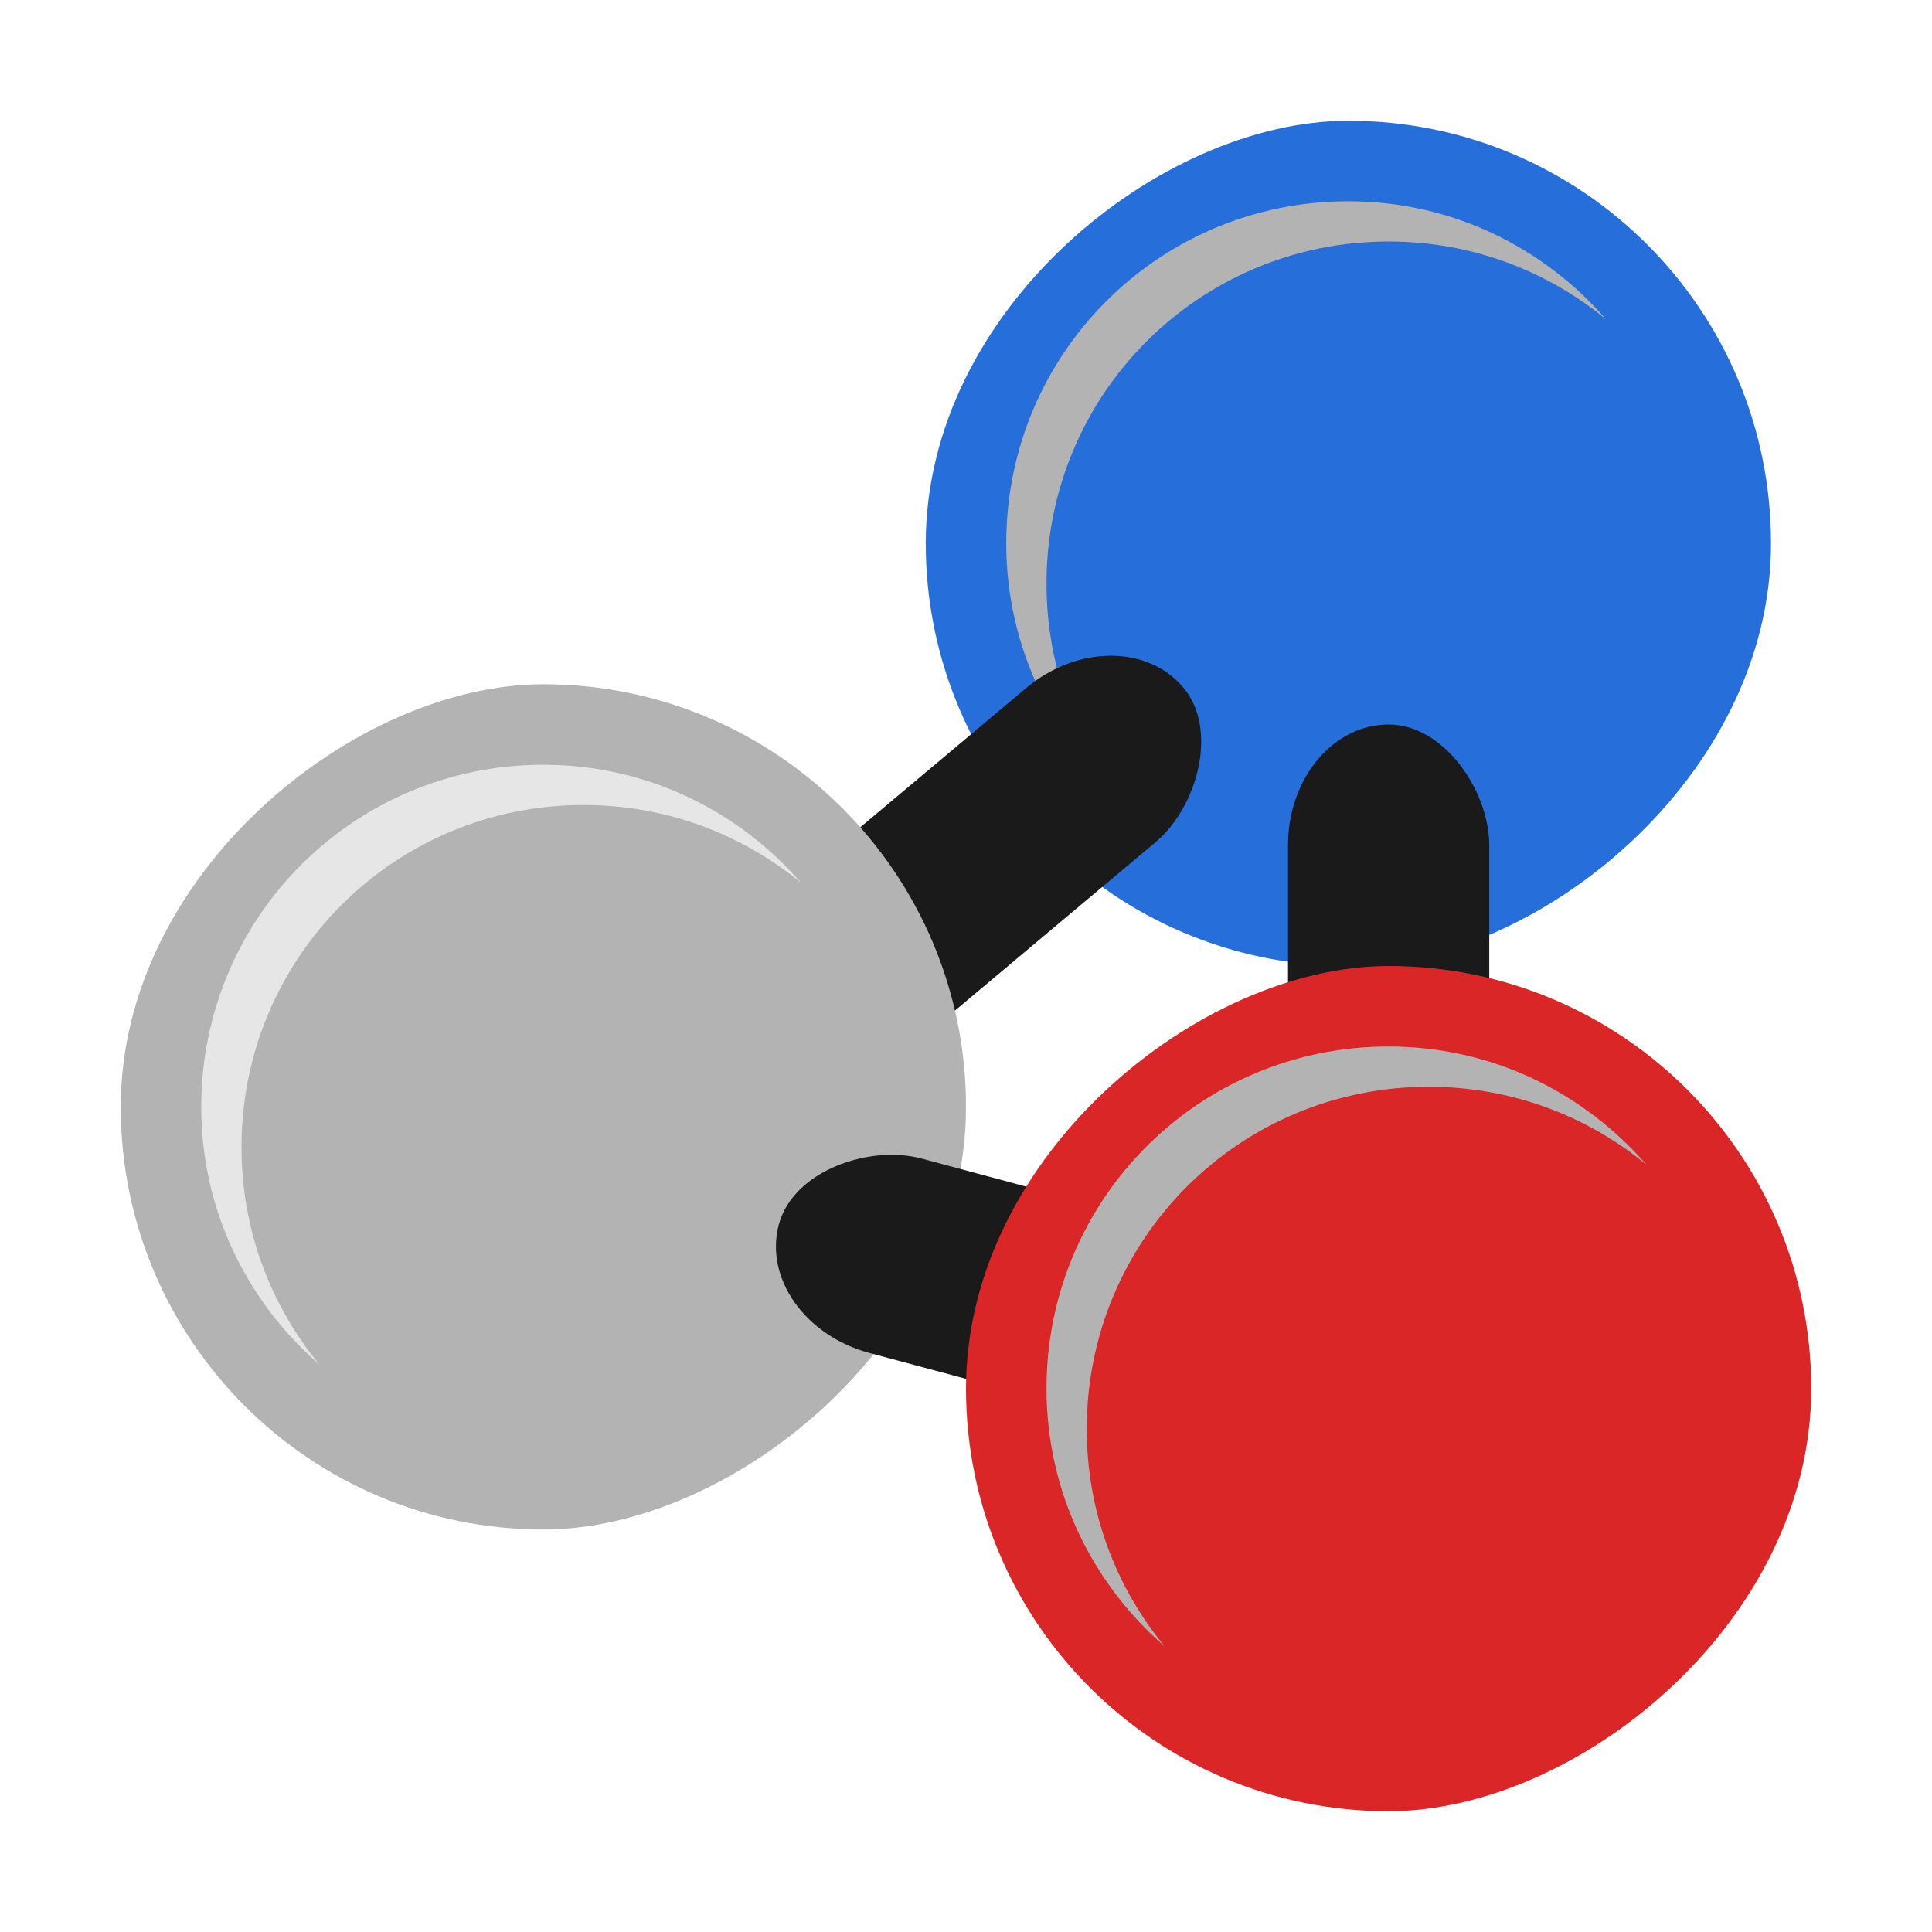 <?xml version="1.0" encoding="UTF-8" standalone="no"?>
<!-- Created with Inkscape (http://www.inkscape.org/) -->

<svg
   xmlns:dc="http://purl.org/dc/elements/1.1/"
   xmlns:cc="http://creativecommons.org/ns#"
   xmlns:rdf="http://www.w3.org/1999/02/22-rdf-syntax-ns#"
   xmlns:svg="http://www.w3.org/2000/svg"
   xmlns="http://www.w3.org/2000/svg"
   xmlns:xlink="http://www.w3.org/1999/xlink"
   xmlns:sodipodi="http://sodipodi.sourceforge.net/DTD/sodipodi-0.dtd"
   xmlns:inkscape="http://www.inkscape.org/namespaces/inkscape"
   width="48px"
   height="48px"
   id="svg3039"
   version="1.1"
   inkscape:version="0.48.5 r10040"
   sodipodi:docname="kalzium.svg">
  <defs
     id="defs3041">
    <linearGradient
       id="linearGradient3931">
      <stop
         style="stop-color:#767676;stop-opacity:1;"
         offset="0"
         id="stop3933" />
      <stop
         id="stop3937"
         offset="0.5"
         style="stop-color:#8c8c8c;stop-opacity:1;" />
      <stop
         style="stop-color:#555555;stop-opacity:1;"
         offset="1"
         id="stop3935" />
    </linearGradient>
    <linearGradient
       id="linearGradient3974">
      <stop
         style="stop-color:#9f9b00;stop-opacity:1;"
         offset="0"
         id="stop3976" />
      <stop
         style="stop-color:#fff1a8;stop-opacity:1"
         offset="1"
         id="stop3978" />
    </linearGradient>
    <linearGradient
       id="linearGradient3966">
      <stop
         id="stop3968"
         offset="0"
         style="stop-color:#ababab;stop-opacity:1;" />
      <stop
         id="stop3970"
         offset="1"
         style="stop-color:#ececec;stop-opacity:1;" />
    </linearGradient>
    <linearGradient
       id="linearGradient4150">
      <stop
         id="stop4152"
         offset="0"
         style="stop-color:#a89b9b;stop-opacity:1" />
      <stop
         id="stop4154"
         offset="1"
         style="stop-color:#cbc7c7;stop-opacity:1" />
    </linearGradient>
    <linearGradient
       id="linearGradient3985">
      <stop
         id="stop3987"
         offset="0"
         style="stop-color:#3962a5;stop-opacity:1;" />
      <stop
         id="stop3989"
         offset="1"
         style="stop-color:#2a6aff;stop-opacity:1;" />
    </linearGradient>
    <linearGradient
       id="linearGradient3971">
      <stop
         style="stop-color:#309d1b;stop-opacity:1;"
         offset="0"
         id="stop3973" />
      <stop
         style="stop-color:#3cd04a;stop-opacity:1;"
         offset="1"
         id="stop3975" />
    </linearGradient>
    <linearGradient
       id="linearGradient3957">
      <stop
         id="stop3959"
         offset="0"
         style="stop-color:#a58b39;stop-opacity:1;" />
      <stop
         id="stop3961"
         offset="1"
         style="stop-color:#ffad2a;stop-opacity:1;" />
    </linearGradient>
    <linearGradient
       id="linearGradient3941">
      <stop
         style="stop-color:#d17a7a;stop-opacity:1;"
         offset="0"
         id="stop3943" />
      <stop
         style="stop-color:#ff2a2a;stop-opacity:1;"
         offset="1"
         id="stop3945" />
    </linearGradient>
    <linearGradient
       id="linearGradient4028">
      <stop
         style="stop-color:#bc5fd3;stop-opacity:1;"
         offset="0"
         id="stop4030" />
      <stop
         style="stop-color:#9e33b8;stop-opacity:1;"
         offset="1"
         id="stop4032" />
    </linearGradient>
    <linearGradient
       id="linearGradient4020">
      <stop
         style="stop-color:#ffcc00;stop-opacity:1;"
         offset="0"
         id="stop4022" />
      <stop
         style="stop-color:#ebbc00;stop-opacity:1;"
         offset="1"
         id="stop4024" />
    </linearGradient>
    <linearGradient
       id="linearGradient3927">
      <stop
         style="stop-color:#79a0da;stop-opacity:1;"
         offset="0"
         id="stop3929" />
      <stop
         style="stop-color:#346bbf;stop-opacity:1;"
         offset="1"
         id="stop3931" />
    </linearGradient>
    <linearGradient
       id="linearGradient3919">
      <stop
         style="stop-color:#299554;stop-opacity:1;"
         offset="0"
         id="stop3921" />
      <stop
         style="stop-color:#2ca05a;stop-opacity:1;"
         offset="1"
         id="stop3923" />
    </linearGradient>
    <linearGradient
       id="linearGradient3911">
      <stop
         style="stop-color:#b12f2f;stop-opacity:1;"
         offset="0"
         id="stop3913" />
      <stop
         style="stop-color:#ff8080;stop-opacity:1;"
         offset="1"
         id="stop3915" />
    </linearGradient>
    <linearGradient
       id="linearGradient3903">
      <stop
         style="stop-color:#cca300;stop-opacity:1;"
         offset="0"
         id="stop3905" />
      <stop
         style="stop-color:#ffcc00;stop-opacity:1;"
         offset="1"
         id="stop3907" />
    </linearGradient>
    <linearGradient
       id="linearGradient3896">
      <stop
         id="stop3898"
         offset="0"
         style="stop-color:#3b3b3b;stop-opacity:1;" />
      <stop
         style="stop-color:#959595;stop-opacity:1"
         offset="0.059"
         id="stop3900" />
      <stop
         id="stop3902"
         offset="1"
         style="stop-color:#565656;stop-opacity:1;" />
    </linearGradient>
    <linearGradient
       id="linearGradient3866">
      <stop
         style="stop-color:#f9f9f9;stop-opacity:1;"
         offset="0"
         id="stop3868" />
      <stop
         id="stop3870"
         offset="0.25"
         style="stop-color:#c4c4c4;stop-opacity:1;" />
      <stop
         style="stop-color:#565656;stop-opacity:1;"
         offset="1"
         id="stop3872" />
    </linearGradient>
    <linearGradient
       id="linearGradient3848">
      <stop
         style="stop-color:#f9f9f9;stop-opacity:1;"
         offset="0"
         id="stop3850" />
      <stop
         id="stop3852"
         offset="0.186"
         style="stop-color:#c4c4c4;stop-opacity:1;" />
      <stop
         style="stop-color:#565656;stop-opacity:1;"
         offset="1"
         id="stop3854" />
    </linearGradient>
    <linearGradient
       id="linearGradient3824">
      <stop
         style="stop-color:#ffffff;stop-opacity:1;"
         offset="0"
         id="stop3826" />
      <stop
         style="stop-color:#cecece;stop-opacity:1;"
         offset="1"
         id="stop3830" />
    </linearGradient>
    <linearGradient
       id="linearGradient4279">
      <stop
         style="stop-color:#f9f9f9;stop-opacity:1;"
         offset="0"
         id="stop4281" />
      <stop
         id="stop4283"
         offset="0.811"
         style="stop-color:#c4c4c4;stop-opacity:1;" />
      <stop
         style="stop-color:#565656;stop-opacity:1;"
         offset="1"
         id="stop4285" />
    </linearGradient>
    <linearGradient
       id="linearGradient4239">
      <stop
         style="stop-color:#505050;stop-opacity:1;"
         offset="0"
         id="stop4241" />
      <stop
         style="stop-color:#ffffff;stop-opacity:0.154;"
         offset="1"
         id="stop4243" />
    </linearGradient>
    <linearGradient
       id="linearGradient4223">
      <stop
         id="stop4227"
         offset="0"
         style="stop-color:#e9e9e9;stop-opacity:0;" />
      <stop
         style="stop-color:#929292;stop-opacity:1"
         offset="1"
         id="stop4229" />
    </linearGradient>
    <linearGradient
       id="linearGradient4169">
      <stop
         id="stop4171"
         offset="0"
         style="stop-color:#f9f9f9;stop-opacity:1;" />
      <stop
         style="stop-color:#c4c4c4;stop-opacity:1;"
         offset="0.716"
         id="stop4175" />
      <stop
         id="stop4173"
         offset="1"
         style="stop-color:#565656;stop-opacity:1;" />
    </linearGradient>
    <linearGradient
       id="linearGradient4153">
      <stop
         style="stop-color:#ffffff;stop-opacity:1;"
         offset="0"
         id="stop4155" />
      <stop
         style="stop-color:#000000;stop-opacity:1;"
         offset="1"
         id="stop4157" />
    </linearGradient>
    <linearGradient
       id="linearGradient4145">
      <stop
         id="stop4147"
         offset="0"
         style="stop-color:#a0a0a0;stop-opacity:1;" />
      <stop
         id="stop4149"
         offset="1"
         style="stop-color:#555555;stop-opacity:1;" />
    </linearGradient>
    <linearGradient
       id="linearGradient4048">
      <stop
         id="stop4309"
         offset="0"
         style="stop-color:#2e2e2e;stop-opacity:1;" />
      <stop
         id="stop4054"
         offset="1"
         style="stop-color:#686868;stop-opacity:0.578;" />
    </linearGradient>
    <linearGradient
       id="linearGradient3886">
      <stop
         style="stop-color:#f9f9f9;stop-opacity:1;"
         offset="0"
         id="stop3888" />
      <stop
         style="stop-color:#afafaf;stop-opacity:1;"
         offset="1"
         id="stop3890" />
    </linearGradient>
    <linearGradient
       id="linearGradient3839">
      <stop
         style="stop-color:#e38565;stop-opacity:1"
         offset="0"
         id="stop3841" />
      <stop
         style="stop-color:#e77a14;stop-opacity:1"
         offset="1"
         id="stop3843" />
    </linearGradient>
    <linearGradient
       y2="17"
       x2="40"
       y1="31"
       x1="54"
       gradientTransform="matrix(0,-1,-1,0,71,73)"
       gradientUnits="userSpaceOnUse"
       id="linearGradient3029"
       xlink:href="#linearGradient4410"
       inkscape:collect="always" />
    <linearGradient
       inkscape:collect="always"
       id="linearGradient4410">
      <stop
         style="stop-color:#383e51;stop-opacity:1"
         offset="0"
         id="stop4412" />
      <stop
         style="stop-color:#655c6f;stop-opacity:0"
         offset="1"
         id="stop4414" />
    </linearGradient>
    <linearGradient
       y2="17"
       x2="40"
       y1="31"
       x1="54"
       gradientTransform="matrix(0,-1,1,0,4,78)"
       gradientUnits="userSpaceOnUse"
       id="linearGradient3028-7"
       xlink:href="#linearGradient4410-0"
       inkscape:collect="always" />
    <linearGradient
       inkscape:collect="always"
       id="linearGradient4410-0">
      <stop
         style="stop-color:#383e51;stop-opacity:1"
         offset="0"
         id="stop4412-9" />
      <stop
         style="stop-color:#655c6f;stop-opacity:0"
         offset="1"
         id="stop4414-1" />
    </linearGradient>
    <linearGradient
       y2="17"
       x2="40"
       y1="31"
       x1="54"
       gradientTransform="matrix(0.924,-0.608,-0.608,-0.924,-13.529,73.514)"
       gradientUnits="userSpaceOnUse"
       id="linearGradient3943"
       xlink:href="#linearGradient4410-0"
       inkscape:collect="always" />
    <radialGradient
       inkscape:collect="always"
       xlink:href="#linearGradient3886-5"
       id="radialGradient3892-5"
       cx="24.062"
       cy="23.872"
       fx="24.062"
       fy="23.872"
       r="17.026"
       gradientTransform="matrix(1,0,0,0.999,0,0.024)"
       gradientUnits="userSpaceOnUse" />
    <linearGradient
       id="linearGradient3886-5">
      <stop
         style="stop-color:#a1a1a1;stop-opacity:1;"
         offset="0"
         id="stop3888-9" />
      <stop
         style="stop-color:#b0b0b0;stop-opacity:1;"
         offset="1"
         id="stop3890-3" />
    </linearGradient>
    <radialGradient
       inkscape:collect="always"
       xlink:href="#linearGradient4169-1"
       id="radialGradient4099-4"
       cx="26.5"
       cy="23.5"
       fx="26.5"
       fy="23.5"
       r="19.5"
       gradientTransform="matrix(0.947,0,0,0.799,1.395,4.725)"
       gradientUnits="userSpaceOnUse" />
    <linearGradient
       id="linearGradient4169-1">
      <stop
         id="stop4171-2"
         offset="0"
         style="stop-color:#f9f9f9;stop-opacity:1;" />
      <stop
         style="stop-color:#c4c4c4;stop-opacity:1;"
         offset="0.769"
         id="stop4175-4" />
      <stop
         id="stop4173-4"
         offset="1"
         style="stop-color:#565656;stop-opacity:1;" />
    </linearGradient>
    <linearGradient
       inkscape:collect="always"
       xlink:href="#linearGradient4239"
       id="linearGradient4245"
       x1="44"
       y1="28.007"
       x2="57.993"
       y2="13"
       gradientUnits="userSpaceOnUse" />
    <linearGradient
       inkscape:collect="always"
       xlink:href="#linearGradient4223"
       id="linearGradient4249"
       x1="24.643"
       y1="23.494"
       x2="39.496"
       y2="9.403"
       gradientUnits="userSpaceOnUse" />
    <linearGradient
       inkscape:collect="always"
       xlink:href="#linearGradient4239-0"
       id="linearGradient4245-2"
       x1="44"
       y1="28.007"
       x2="57.993"
       y2="13"
       gradientUnits="userSpaceOnUse" />
    <linearGradient
       id="linearGradient4239-0">
      <stop
         style="stop-color:#505050;stop-opacity:1;"
         offset="0"
         id="stop4241-0" />
      <stop
         style="stop-color:#ffffff;stop-opacity:0.154;"
         offset="1"
         id="stop4243-4" />
    </linearGradient>
    <linearGradient
       id="linearGradient3839-2">
      <stop
         style="stop-color:#375599;stop-opacity:1"
         offset="0"
         id="stop3841-2" />
      <stop
         style="stop-color:#6487cf;stop-opacity:1"
         offset="1"
         id="stop3843-1" />
    </linearGradient>
    <linearGradient
       inkscape:collect="always"
       id="linearGradient3986">
      <stop
         style="stop-color:#ffffff;stop-opacity:1;"
         offset="0"
         id="stop3988" />
      <stop
         style="stop-color:#ffffff;stop-opacity:0;"
         offset="1"
         id="stop3990" />
    </linearGradient>
    <linearGradient
       id="linearGradient3978">
      <stop
         style="stop-color:#ffffff;stop-opacity:0.728;"
         offset="0"
         id="stop3980" />
      <stop
         style="stop-color:#ffffff;stop-opacity:0;"
         offset="1"
         id="stop3982" />
    </linearGradient>
    <linearGradient
       y2="13"
       x2="57.993"
       y1="28.007"
       x1="44"
       gradientUnits="userSpaceOnUse"
       id="linearGradient3117"
       xlink:href="#linearGradient4239-0"
       inkscape:collect="always" />
    <linearGradient
       inkscape:collect="always"
       xlink:href="#linearGradient3978"
       id="linearGradient3251"
       gradientUnits="userSpaceOnUse"
       gradientTransform="matrix(0.713,0,0,0.713,6.877,7.433)"
       x1="40"
       y1="26.938"
       x2="31"
       y2="31" />
    <linearGradient
       inkscape:collect="always"
       xlink:href="#linearGradient4239-0"
       id="linearGradient3253"
       gradientUnits="userSpaceOnUse"
       x1="44"
       y1="28.007"
       x2="57.993"
       y2="13" />
    <linearGradient
       inkscape:collect="always"
       xlink:href="#linearGradient3986"
       id="linearGradient3259"
       gradientUnits="userSpaceOnUse"
       x1="18.625"
       y1="46.589"
       x2="20.812"
       y2="36.964" />
    <linearGradient
       inkscape:collect="always"
       xlink:href="#linearGradient3986"
       id="linearGradient3922"
       gradientUnits="userSpaceOnUse"
       x1="18.625"
       y1="46.589"
       x2="20.812"
       y2="36.964"
       gradientTransform="translate(-22.427,-16.82)" />
    <linearGradient
       inkscape:collect="always"
       xlink:href="#linearGradient3886-5"
       id="linearGradient3901"
       x1="44.536"
       y1="1.749"
       x2="44.536"
       y2="54.266"
       gradientUnits="userSpaceOnUse" />
    <linearGradient
       inkscape:collect="always"
       xlink:href="#linearGradient3971"
       id="linearGradient3969"
       x1="4"
       y1="10"
       x2="16"
       y2="10"
       gradientUnits="userSpaceOnUse" />
    <linearGradient
       inkscape:collect="always"
       xlink:href="#linearGradient3886-5"
       id="linearGradient3999"
       x1="3"
       y1="10"
       x2="17"
       y2="10"
       gradientUnits="userSpaceOnUse" />
    <linearGradient
       inkscape:collect="always"
       xlink:href="#linearGradient3941"
       id="linearGradient4181"
       gradientUnits="userSpaceOnUse"
       x1="3"
       y1="2"
       x2="15"
       y2="17"
       gradientTransform="translate(-48,28)" />
    <linearGradient
       inkscape:collect="always"
       xlink:href="#linearGradient4150"
       id="linearGradient4184"
       gradientUnits="userSpaceOnUse"
       x1="3"
       y1="-23"
       x2="45"
       y2="17"
       gradientTransform="translate(-48,28)" />
    <linearGradient
       inkscape:collect="always"
       xlink:href="#linearGradient3941"
       id="linearGradient4188"
       gradientUnits="userSpaceOnUse"
       gradientTransform="translate(-48,0)"
       x1="3"
       y1="2"
       x2="15"
       y2="17" />
    <linearGradient
       inkscape:collect="always"
       xlink:href="#linearGradient4048"
       id="linearGradient4200"
       x1="3"
       y1="1"
       x2="20"
       y2="16"
       gradientUnits="userSpaceOnUse" />
    <linearGradient
       inkscape:collect="always"
       xlink:href="#linearGradient4048"
       id="linearGradient4206"
       gradientUnits="userSpaceOnUse"
       x1="3"
       y1="1"
       x2="20"
       y2="16" />
    <linearGradient
       inkscape:collect="always"
       xlink:href="#linearGradient4048"
       id="linearGradient4208"
       gradientUnits="userSpaceOnUse"
       x1="3"
       y1="1"
       x2="20"
       y2="16" />
    <linearGradient
       inkscape:collect="always"
       xlink:href="#linearGradient3824"
       id="linearGradient4231"
       gradientUnits="userSpaceOnUse"
       gradientTransform="matrix(0.5,0,0,0.5,-14,11)"
       x1="14.571"
       y1="14.571"
       x2="6"
       y2="4.571" />
    <linearGradient
       inkscape:collect="always"
       xlink:href="#linearGradient3824"
       id="linearGradient4235"
       gradientUnits="userSpaceOnUse"
       gradientTransform="matrix(0.5,0,0,0.5,-14,27)"
       x1="14.571"
       y1="14.571"
       x2="6"
       y2="4.571" />
    <linearGradient
       inkscape:collect="always"
       xlink:href="#linearGradient3824"
       id="linearGradient4240"
       gradientUnits="userSpaceOnUse"
       gradientTransform="matrix(0.5,0,0,0.5,-14,19)"
       x1="14.571"
       y1="14.571"
       x2="6"
       y2="4.571" />
    <linearGradient
       inkscape:collect="always"
       xlink:href="#linearGradient3824"
       id="linearGradient4314"
       gradientUnits="userSpaceOnUse"
       gradientTransform="matrix(0.5,0,0,0.5,-21,29)"
       x1="6"
       y1="4"
       x2="18"
       y2="12" />
    <linearGradient
       inkscape:collect="always"
       xlink:href="#linearGradient3911"
       id="linearGradient3165"
       gradientUnits="userSpaceOnUse"
       gradientTransform="matrix(1.75,0,0,1.75,-36,2)"
       x1="4"
       y1="5.143"
       x2="16"
       y2="13.714" />
    <linearGradient
       inkscape:collect="always"
       xlink:href="#linearGradient3974"
       id="linearGradient3980"
       x1="9.628"
       y1="30.462"
       x2="29.628"
       y2="10.462"
       gradientUnits="userSpaceOnUse" />
    <linearGradient
       inkscape:collect="always"
       xlink:href="#linearGradient3966"
       id="linearGradient3174"
       gradientUnits="userSpaceOnUse"
       gradientTransform="matrix(1.75,0,0,1.75,-31,22)"
       x1="4"
       y1="5.143"
       x2="16"
       y2="13.714" />
  </defs>
  <sodipodi:namedview
     id="base"
     pagecolor="#ffffff"
     bordercolor="#666666"
     borderopacity="1.0"
     inkscape:pageopacity="0.0"
     inkscape:pageshadow="2"
     inkscape:zoom="5.6568542"
     inkscape:cx="90.418117"
     inkscape:cy="30.169405"
     inkscape:current-layer="layer1"
     showgrid="true"
     inkscape:grid-bbox="true"
     inkscape:document-units="px"
     showguides="true"
     inkscape:guide-bbox="true"
     inkscape:window-width="1366"
     inkscape:window-height="698"
     inkscape:window-x="-4"
     inkscape:window-y="-5"
     inkscape:window-maximized="1"
     inkscape:snap-global="true">
    <inkscape:grid
       type="xygrid"
       id="grid3047" />
    <sodipodi:guide
       orientation="1,0"
       position="3,4"
       id="guide3051" />
    <sodipodi:guide
       orientation="0,1"
       position="-2,45"
       id="guide3055" />
    <sodipodi:guide
       orientation="0,1"
       position="15,3"
       id="guide3057" />
    <sodipodi:guide
       orientation="1,0"
       position="25,25"
       id="guide3059" />
    <sodipodi:guide
       orientation="0,1"
       position="31,24"
       id="guide3061" />
  </sodipodi:namedview>
  <g
     id="layer1"
     inkscape:label="Layer 1"
     inkscape:groupmode="layer">
    <rect
       transform="matrix(0,-1,1,0,0,0)"
       ry="21"
       rx="21"
       y="23"
       x="-24"
       height="21"
       width="21"
       id="rect3165"
       style="fill:#266ed9;fill-opacity:1;stroke:#808080;stroke-width:0;stroke-linecap:round;stroke-linejoin:round;stroke-miterlimit:4;stroke-opacity:1;stroke-dasharray:none" />
    <path
       inkscape:connector-curvature="0"
       style="fill:#b3b3b3;fill-opacity:1;stroke:#808080;stroke-width:0;stroke-linecap:round;stroke-linejoin:round;stroke-miterlimit:4;stroke-opacity:1;stroke-dasharray:none"
       d="M 33.5,5 C 28.791,5 25,8.791 25,13.5 c 0,2.57 1.146,4.85 2.938,6.406 C 26.727,18.438 26,16.56 26,14.5 26,9.791 29.791,6 34.5,6 36.56,6 38.438,6.727 39.906,7.938 38.35,6.146 36.07,5 33.5,5 z"
       id="path3142" />
    <rect
       style="fill:#1a1a1a;fill-opacity:1;stroke:none"
       id="rect3944"
       width="5"
       height="25"
       x="-34.481"
       y="-13.466"
       rx="2.5"
       ry="3"
       transform="matrix(-0.643,-0.766,0.766,-0.643,0,0)" />
    <rect
       style="fill:#b3b3b3;fill-opacity:1;stroke:#808080;stroke-width:0;stroke-linecap:round;stroke-linejoin:round;stroke-miterlimit:4;stroke-opacity:1;stroke-dasharray:none"
       id="rect3171"
       width="21"
       height="21"
       x="-38"
       y="3"
       rx="21"
       ry="21"
       transform="matrix(0,-1,1,0,0,0)" />
    <rect
       ry="3"
       rx="2.5"
       y="-51.565"
       x="21.87"
       height="25"
       width="5"
       id="rect3939"
       style="fill:#1a1a1a;fill-opacity:1;stroke:none"
       transform="matrix(-0.259,0.966,-0.966,-0.259,0,0)" />
    <rect
       style="fill:#1a1a1a;fill-opacity:1;stroke:none"
       id="rect3152"
       width="5"
       height="25"
       x="32"
       y="18"
       rx="2.5"
       ry="3" />
    <rect
       transform="matrix(0,-1,1,0,0,0)"
       ry="21"
       rx="21"
       y="24"
       x="-45"
       height="21"
       width="21"
       id="rect3950"
       style="fill:#da2626;fill-opacity:1;stroke:none" />
    <path
       id="path3135"
       d="M 13.5,19 C 8.791,19 5,22.791 5,27.5 5,30.07 6.146,32.35 7.938,33.906 6.727,32.438 6,30.56 6,28.5 6,23.791 9.791,20 14.5,20 c 2.06,0 3.938,0.727 5.406,1.938 C 18.35,20.146 16.07,19 13.5,19 z"
       style="fill:#e6e6e6;fill-opacity:1;stroke:#808080;stroke-width:0;stroke-linecap:round;stroke-linejoin:round;stroke-miterlimit:4;stroke-opacity:1;stroke-dasharray:none"
       inkscape:connector-curvature="0" />
    <path
       inkscape:connector-curvature="0"
       style="fill:#b3b3b3;fill-opacity:1;stroke:#808080;stroke-width:0;stroke-linecap:round;stroke-linejoin:round;stroke-miterlimit:4;stroke-opacity:1;stroke-dasharray:none"
       d="m 34.5,26 c -4.709,0 -8.5,3.791 -8.5,8.5 0,2.57 1.146,4.85 2.938,6.406 C 27.727,39.438 27,37.56 27,35.5 27,30.791 30.791,27 35.5,27 c 2.06,0 3.938,0.727 5.406,1.938 C 39.35,27.146 37.07,26 34.5,26 z"
       id="path3144" />
  </g>
</svg>
